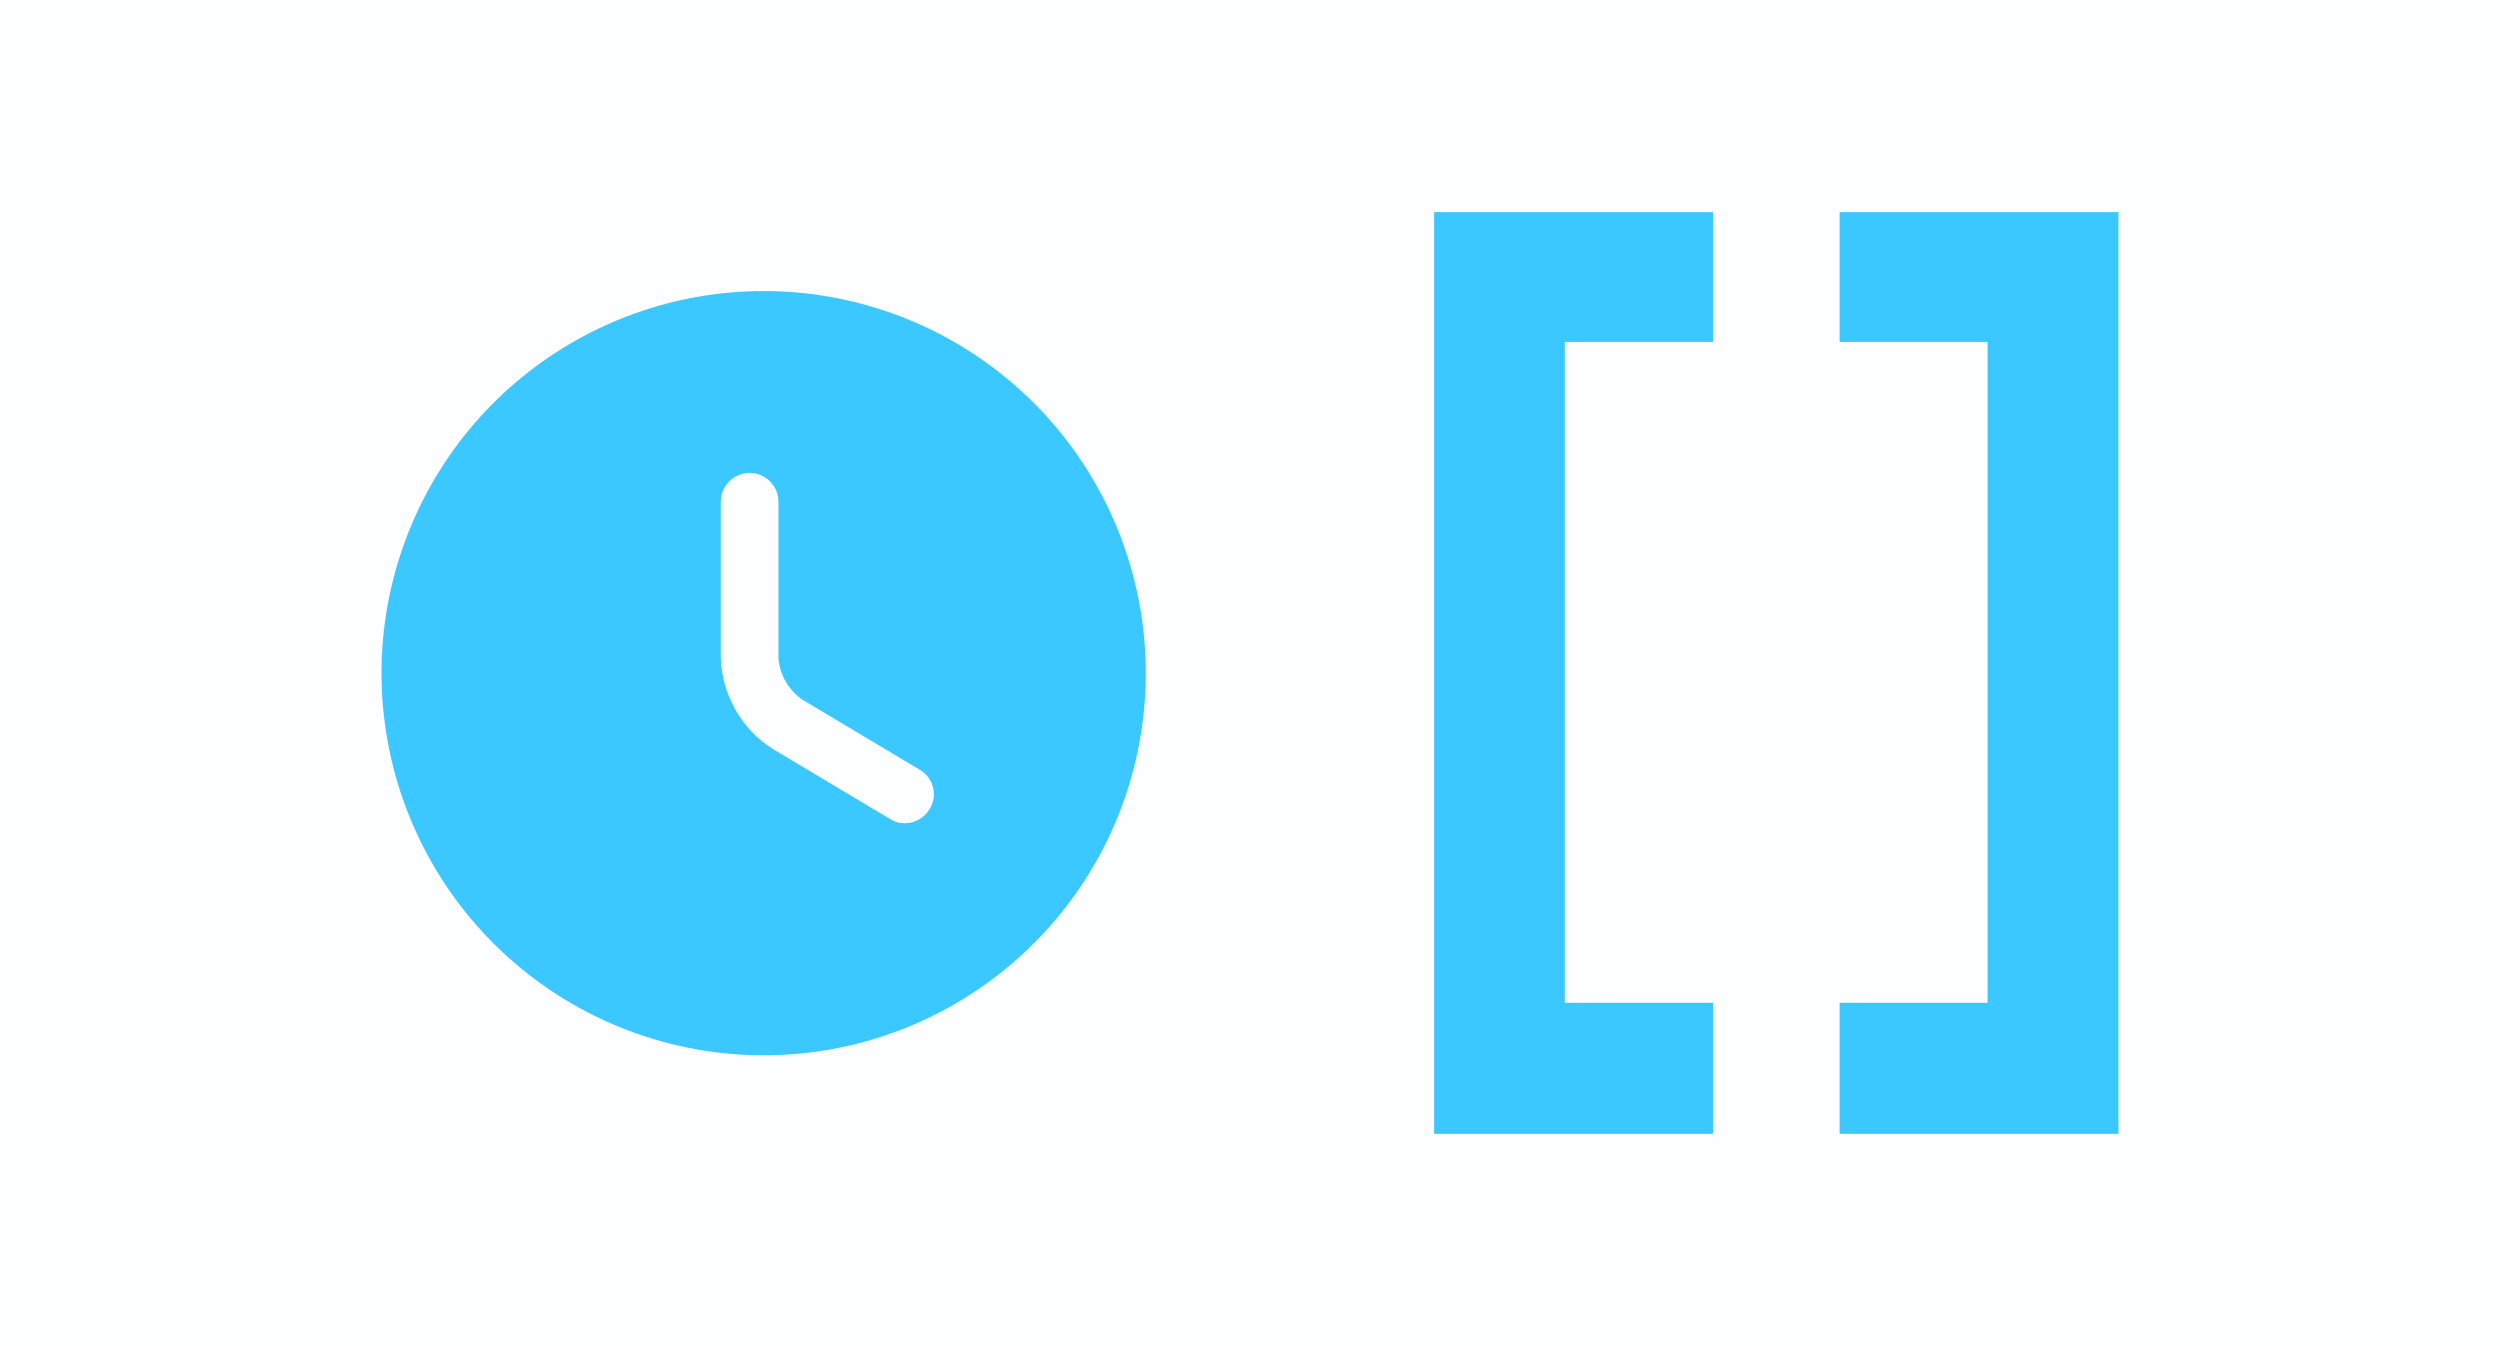 <svg width="26" height="14" viewBox="0 0 26 14" fill="none"
  xmlns="http://www.w3.org/2000/svg">
  <g clip-path="url(#clip0_6808_93441)">
    <path opacity="0.01" d="M26 0H0V14H26V0Z" fill="#3BC7FF"/>
    <path d="M7.942 3.027C7.023 3.027 6.132 3.346 5.421 3.929C4.71 4.512 4.224 5.324 4.044 6.226C3.865 7.127 4.004 8.063 4.437 8.874C4.87 9.685 5.572 10.321 6.421 10.672C7.27 11.024 8.216 11.071 9.095 10.804C9.975 10.537 10.735 9.973 11.246 9.209C11.757 8.444 11.987 7.527 11.897 6.612C11.807 5.697 11.402 4.841 10.752 4.191C10.007 3.446 8.996 3.027 7.942 3.027ZM9.667 8.415C9.64 8.46 9.603 8.497 9.557 8.523C9.512 8.548 9.461 8.562 9.409 8.562C9.356 8.563 9.304 8.548 9.259 8.519L8.028 7.784C7.871 7.682 7.74 7.543 7.648 7.38C7.555 7.217 7.503 7.034 7.496 6.847V5.218C7.496 5.138 7.528 5.062 7.584 5.006C7.64 4.95 7.716 4.918 7.796 4.918C7.876 4.918 7.952 4.95 8.008 5.006C8.064 5.062 8.096 5.138 8.096 5.218V6.847C8.103 6.931 8.128 7.012 8.17 7.086C8.212 7.159 8.269 7.223 8.337 7.272L9.568 8.007C9.602 8.027 9.631 8.053 9.654 8.085C9.678 8.116 9.694 8.152 9.704 8.19C9.713 8.228 9.715 8.267 9.709 8.306C9.702 8.345 9.688 8.382 9.667 8.415Z" fill="#3BC7FF"/>
    <path d="M22.032 11.792H19.132V10.429H20.671V3.556H19.132V2.206H22.032V11.79V11.792ZM17.815 11.792H14.915V2.206H17.815V3.556H16.274V10.429H17.815V11.792Z" fill="#3BC7FF"/>
  </g>
  <defs>
    <clipPath id="clip0_6808_93441">
      <rect width="26" height="14" fill="white"/>
    </clipPath>
  </defs>
</svg>
